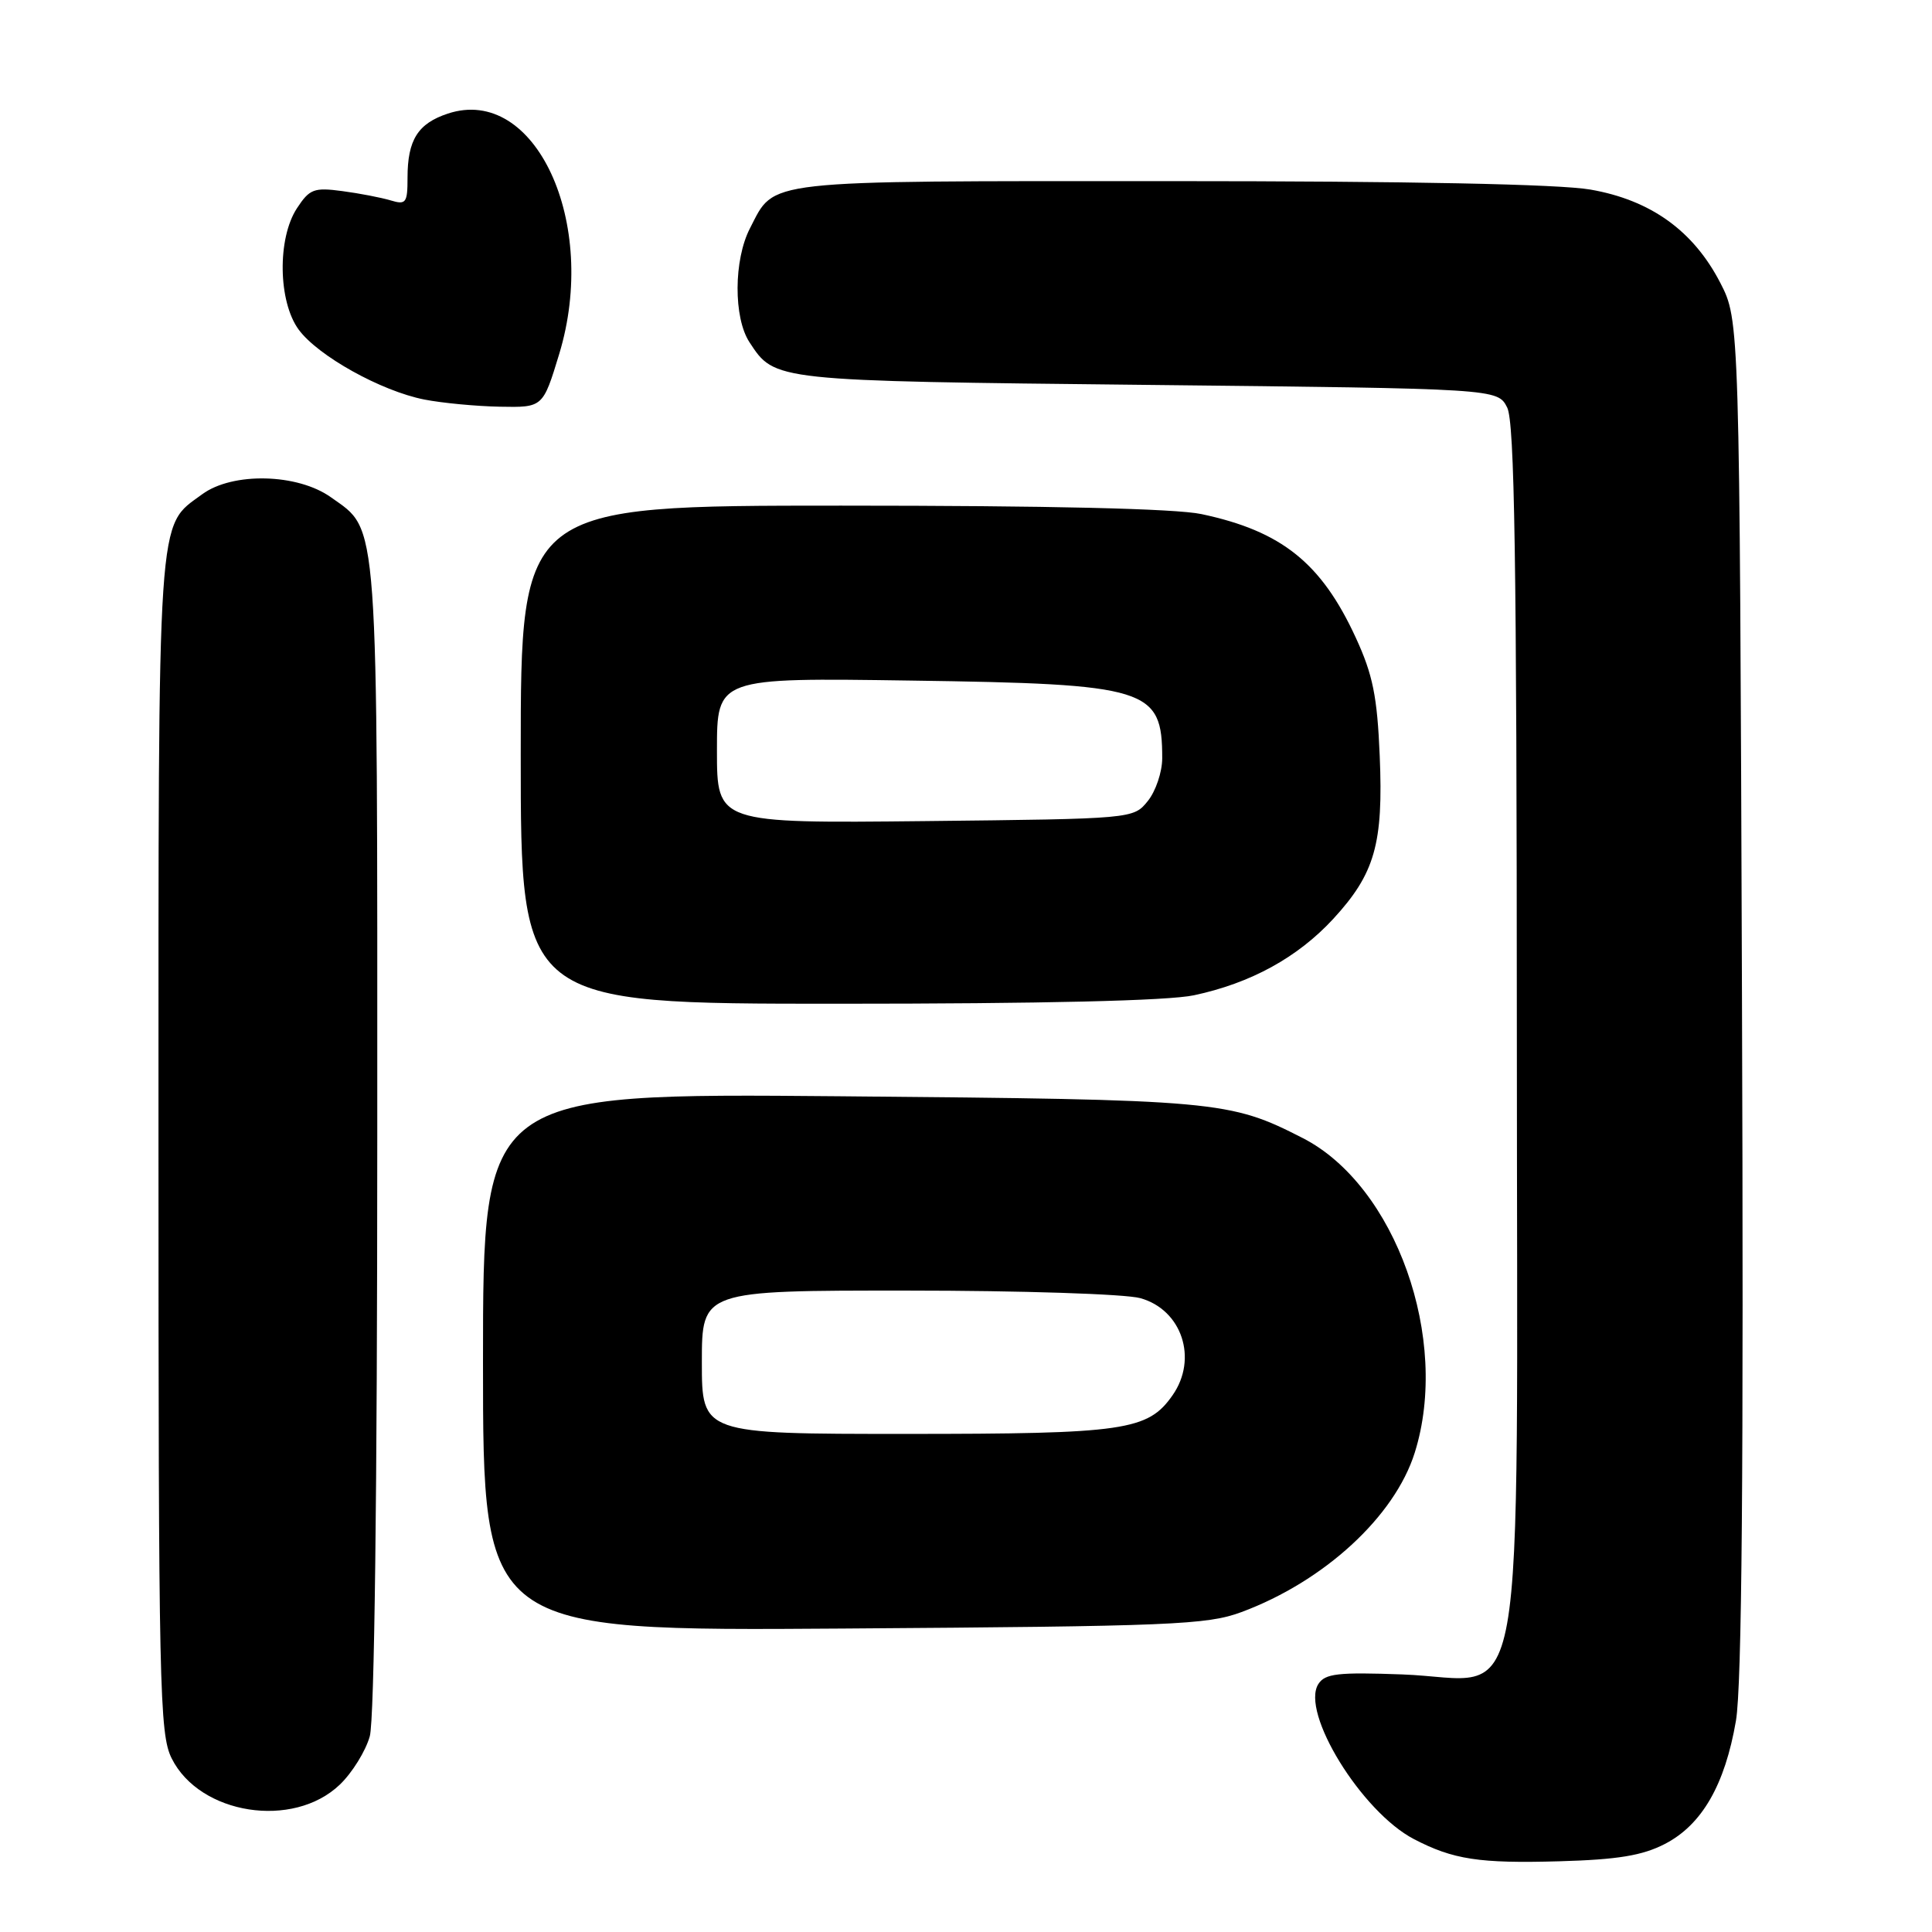 <?xml version="1.0" encoding="UTF-8" standalone="no"?>
<!DOCTYPE svg PUBLIC "-//W3C//DTD SVG 1.1//EN" "http://www.w3.org/Graphics/SVG/1.1/DTD/svg11.dtd" >
<svg xmlns="http://www.w3.org/2000/svg" xmlns:xlink="http://www.w3.org/1999/xlink" version="1.1" viewBox="0 0 256 256">
 <g >
 <path fill="currentColor"
d=" M 220.61 244.33 C 225.51 241.80 228.56 236.51 230.02 228.02 C 230.81 223.43 231.05 195.00 230.82 131.97 C 230.50 42.44 230.50 42.44 227.95 37.48 C 224.39 30.58 218.73 26.51 210.74 25.12 C 206.61 24.40 186.77 24.00 154.89 24.00 C 100.45 24.00 102.74 23.74 99.38 30.24 C 97.21 34.43 97.18 42.10 99.31 45.35 C 102.69 50.50 102.34 50.47 151.97 51.00 C 198.44 51.50 198.44 51.50 199.71 54.00 C 200.69 55.95 200.97 74.09 200.99 136.80 C 201.00 231.55 202.62 222.48 185.80 221.87 C 177.30 221.56 175.58 221.75 174.69 223.14 C 172.30 226.90 180.42 240.08 187.35 243.69 C 192.55 246.40 196.01 246.93 206.61 246.63 C 214.37 246.41 217.63 245.87 220.61 244.33 Z  M 45.03 236.47 C 46.67 234.90 48.46 232.01 49.00 230.06 C 49.61 227.86 49.99 197.55 49.99 150.72 C 50.00 67.40 50.22 70.43 43.86 65.90 C 39.43 62.73 30.81 62.53 26.78 65.50 C 20.77 69.92 21.00 66.54 21.00 151.65 C 21.00 223.76 21.13 229.76 22.75 233.00 C 26.48 240.46 38.85 242.39 45.03 236.47 Z  M 164.50 213.61 C 175.46 209.54 184.80 200.95 187.46 192.49 C 192.18 177.48 184.92 157.09 172.62 150.80 C 162.92 145.84 161.40 145.70 111.25 145.26 C 64.00 144.85 64.00 144.85 64.00 180.48 C 64.00 216.12 64.00 216.12 111.75 215.79 C 155.28 215.49 159.94 215.30 164.50 213.61 Z  M 158.20 131.88 C 165.73 130.28 171.94 126.87 176.66 121.76 C 182.18 115.76 183.31 111.82 182.82 100.15 C 182.49 92.28 181.91 89.40 179.65 84.50 C 175.09 74.59 169.82 70.37 159.20 68.12 C 155.76 67.39 139.04 67.00 111.45 67.00 C 69.00 67.00 69.00 67.00 69.00 100.00 C 69.00 133.00 69.00 133.00 110.95 133.00 C 138.20 133.00 154.76 132.61 158.20 131.88 Z  M 74.10 46.90 C 79.38 29.51 70.92 11.23 59.35 15.05 C 55.37 16.36 54.00 18.54 54.00 23.55 C 54.00 26.90 53.80 27.17 51.75 26.55 C 50.51 26.18 47.63 25.62 45.35 25.32 C 41.61 24.82 41.02 25.04 39.35 27.59 C 36.73 31.59 36.85 39.96 39.58 43.68 C 42.14 47.16 50.49 51.81 56.22 52.94 C 58.57 53.40 63.07 53.83 66.22 53.89 C 71.94 54.00 71.94 54.00 74.10 46.90 Z  M 93.00 180.50 C 93.00 171.00 93.00 171.00 120.25 171.01 C 135.28 171.01 149.11 171.46 151.09 172.01 C 156.61 173.54 158.76 180.04 155.37 184.88 C 152.10 189.56 149.03 190.00 120.03 190.00 C 93.00 190.00 93.00 190.00 93.00 180.50 Z  M 95.00 99.45 C 95.00 89.80 95.00 89.80 120.75 90.18 C 152.16 90.63 154.00 91.20 154.00 100.47 C 154.00 102.29 153.14 104.84 152.09 106.14 C 150.18 108.50 150.18 108.50 122.59 108.80 C 95.00 109.09 95.00 109.09 95.00 99.45 Z "/>
</g>
</svg>